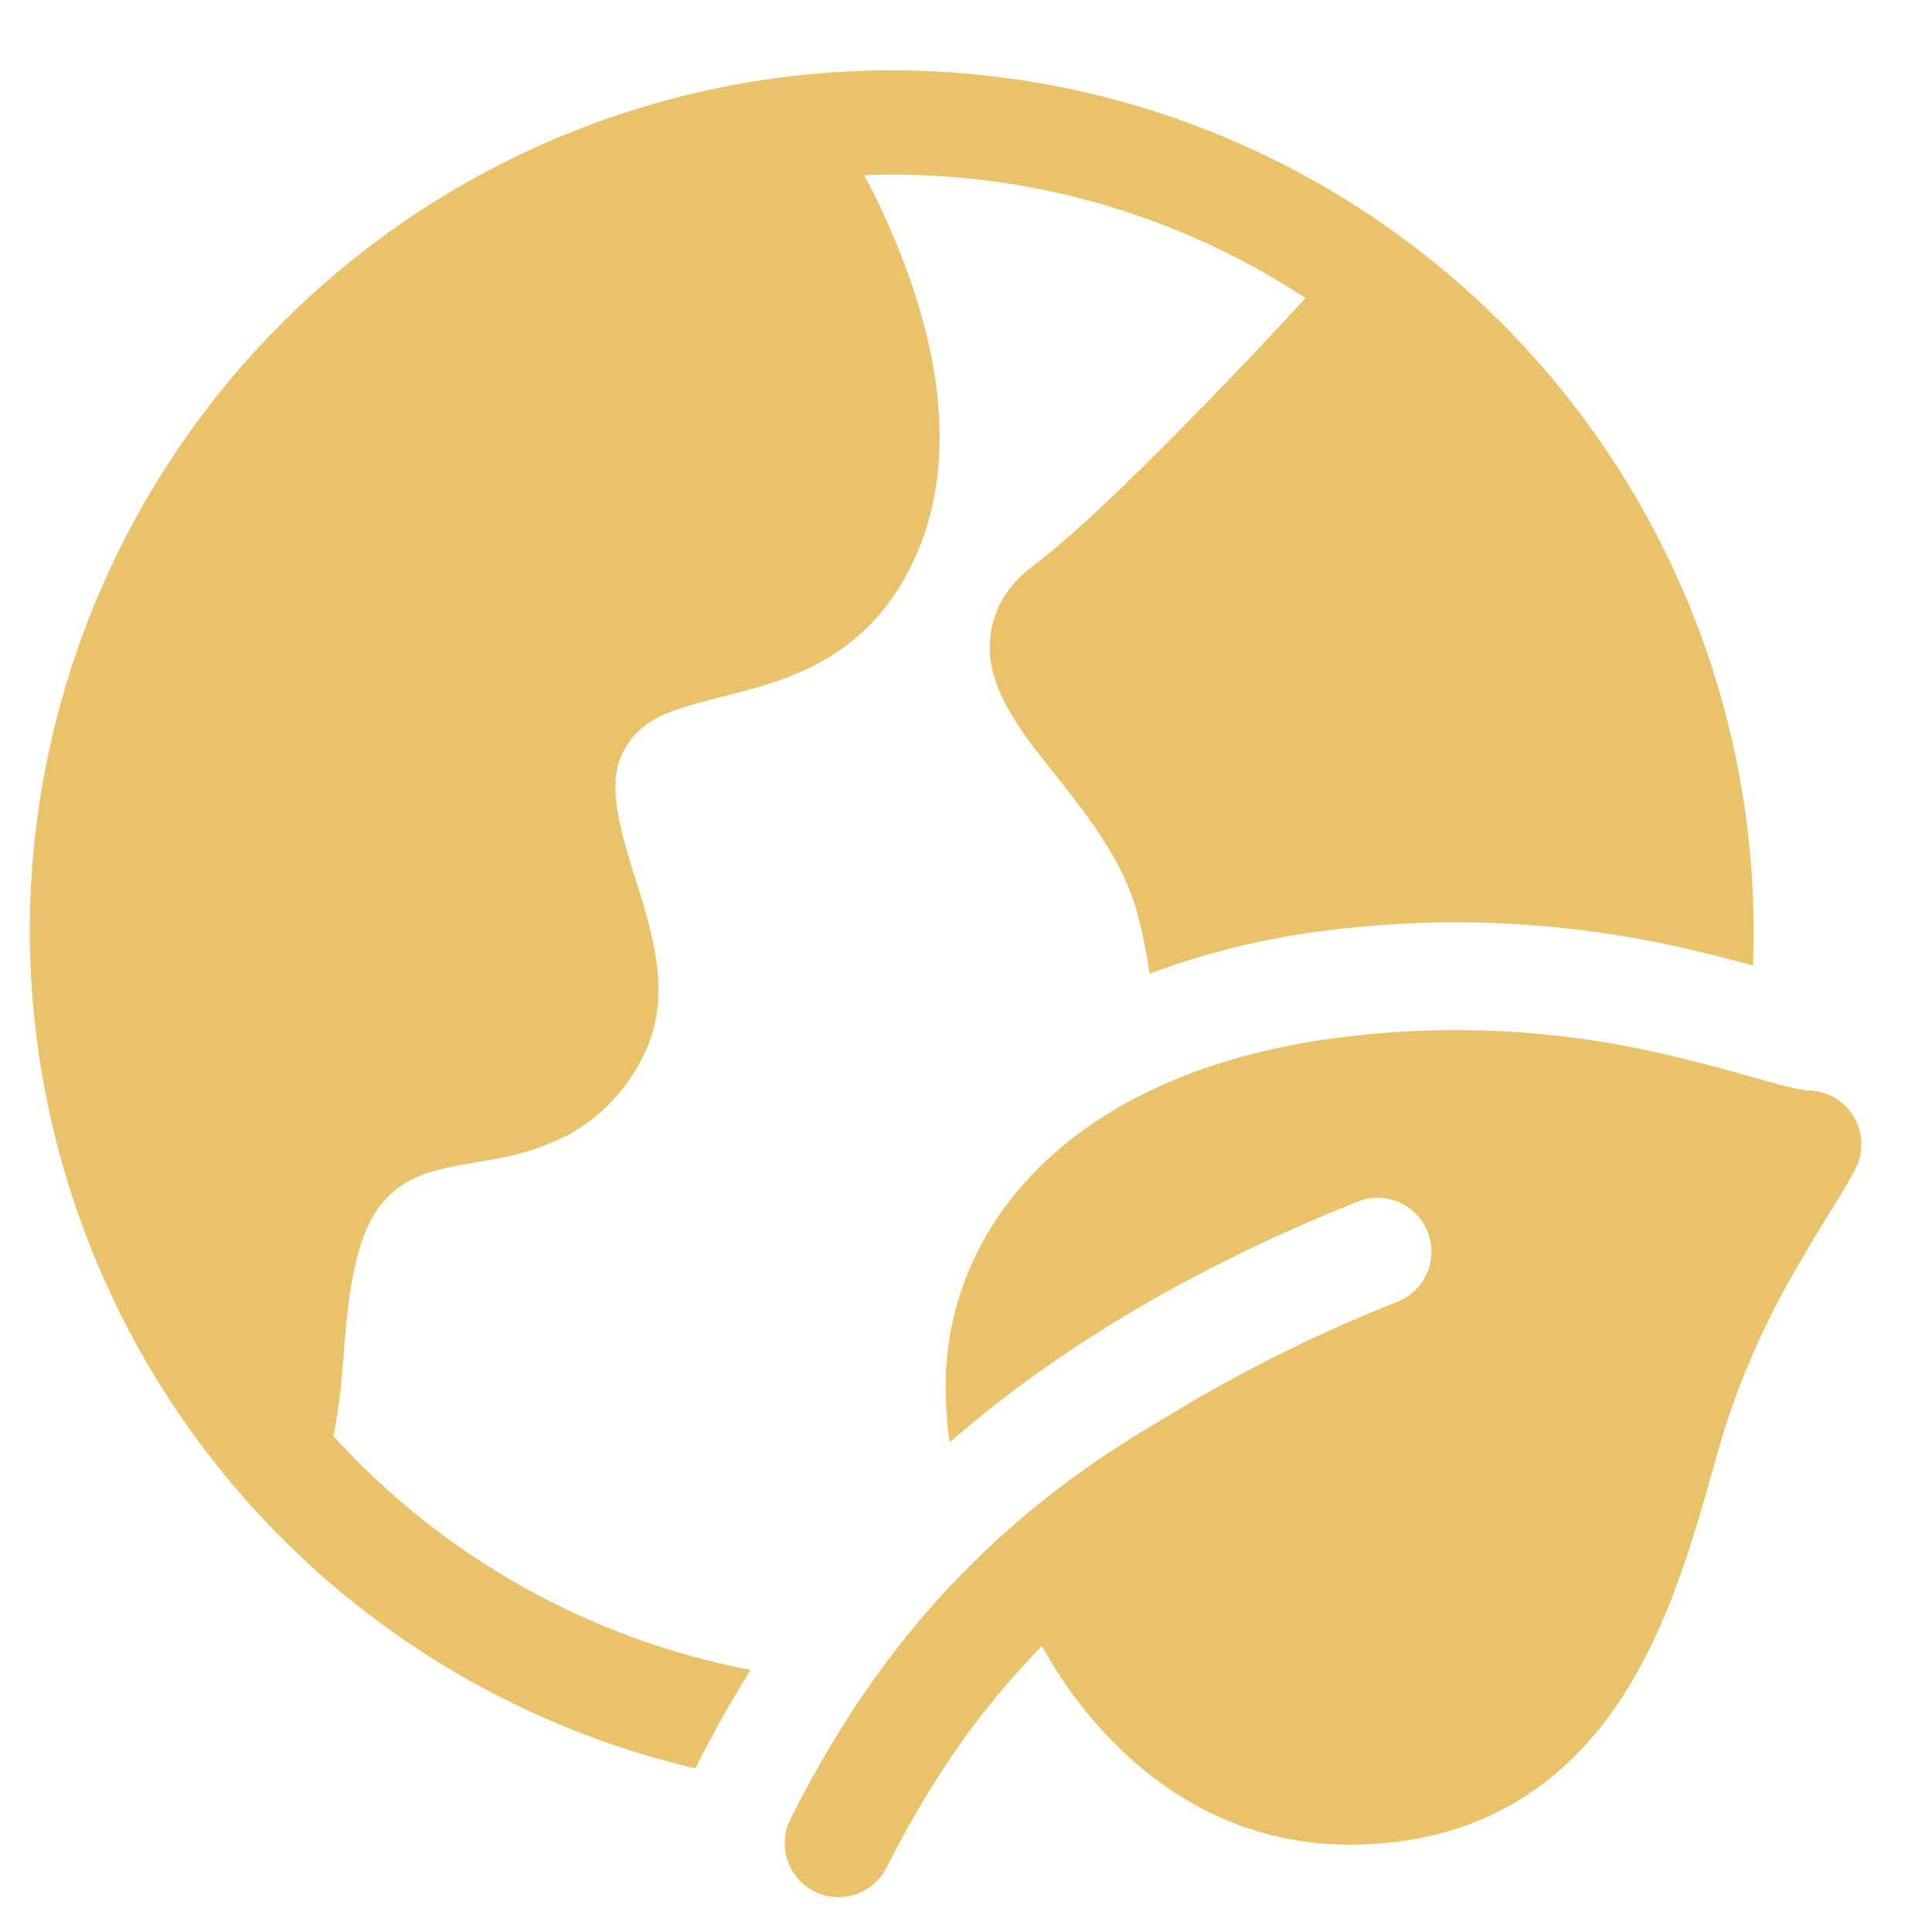 <svg width="26" height="26" viewBox="0 0 26 26" fill="none" xmlns="http://www.w3.org/2000/svg">
<path d="M0.4 12.5C0.406 10.96 0.719 9.436 1.32 8.018C1.921 6.6 2.799 5.316 3.902 4.241C5.004 3.166 6.31 2.321 7.743 1.756C9.176 1.19 10.707 0.916 12.246 0.949C13.786 0.982 15.304 1.321 16.712 1.946C18.119 2.572 19.388 3.471 20.444 4.593C21.5 5.714 22.322 7.034 22.863 8.476C23.403 9.918 23.651 11.454 23.591 12.993C23.325 12.921 23.011 12.838 22.669 12.761C21.103 12.402 19.487 12.319 17.893 12.517C17.065 12.615 16.252 12.812 15.471 13.103C15.433 12.838 15.38 12.574 15.312 12.314C15.126 11.602 14.674 11.027 14.204 10.429L13.997 10.167C13.765 9.868 13.472 9.474 13.364 9.05C13.294 8.789 13.306 8.511 13.401 8.257C13.505 7.982 13.695 7.77 13.911 7.608C14.532 7.144 15.545 6.139 16.439 5.212C16.876 4.757 17.274 4.332 17.561 4.02L17.57 4.012C15.811 2.855 13.735 2.277 11.632 2.357C11.801 2.679 11.997 3.088 12.171 3.551C12.579 4.632 12.935 6.185 12.294 7.55C11.709 8.797 10.704 9.121 9.928 9.322L9.787 9.358C9.054 9.546 8.693 9.639 8.439 10.025C8.192 10.398 8.253 10.857 8.492 11.639L8.549 11.819C8.645 12.124 8.756 12.481 8.814 12.816C8.887 13.231 8.903 13.738 8.65 14.223C8.432 14.666 8.083 15.033 7.65 15.272C7.31 15.444 6.945 15.559 6.568 15.613L6.441 15.635C5.849 15.739 5.505 15.799 5.184 16.144C4.925 16.419 4.778 16.881 4.695 17.508C4.663 17.766 4.638 18.024 4.62 18.283L4.608 18.42C4.588 18.715 4.549 19.008 4.493 19.298L4.488 19.327C5.968 20.957 7.939 22.061 10.102 22.473C9.833 22.902 9.585 23.344 9.357 23.798C6.808 23.202 4.536 21.761 2.91 19.71C1.284 17.659 0.399 15.118 0.4 12.5ZM24.941 15.019C24.876 14.914 24.786 14.827 24.678 14.767C24.57 14.707 24.448 14.675 24.325 14.675H24.313L24.276 14.669L24.144 14.645C23.998 14.611 23.854 14.573 23.71 14.531L23.573 14.492C23.169 14.376 22.762 14.271 22.353 14.176C20.95 13.853 19.501 13.779 18.073 13.956C16.33 14.173 14.997 14.763 14.088 15.612C13.175 16.464 12.725 17.549 12.725 18.657C12.726 18.922 12.744 19.173 12.78 19.411C14.303 18.081 16.18 17.007 18.255 16.177C18.344 16.139 18.439 16.12 18.536 16.119C18.633 16.119 18.728 16.138 18.817 16.175C18.906 16.212 18.987 16.266 19.055 16.335C19.123 16.404 19.176 16.485 19.212 16.575C19.248 16.664 19.265 16.76 19.264 16.857C19.262 16.953 19.241 17.048 19.203 17.136C19.164 17.225 19.108 17.304 19.038 17.371C18.968 17.437 18.885 17.489 18.795 17.523C17.688 17.961 16.621 18.497 15.608 19.122C13.212 20.52 11.72 22.315 10.627 24.502C10.548 24.673 10.539 24.868 10.601 25.046C10.663 25.223 10.792 25.37 10.961 25.454C11.129 25.538 11.324 25.554 11.504 25.497C11.683 25.44 11.834 25.316 11.923 25.15C12.48 24.038 13.146 23.039 14.023 22.151C14.052 22.205 14.086 22.265 14.124 22.329C14.335 22.687 14.584 23.02 14.867 23.324C15.541 24.051 16.627 24.825 18.163 24.825C19.108 24.825 19.894 24.583 20.538 24.164C21.176 23.749 21.637 23.185 21.982 22.592C22.517 21.678 22.821 20.591 23.048 19.785C23.105 19.581 23.157 19.399 23.206 19.238C23.446 18.489 23.767 17.768 24.163 17.088C24.334 16.788 24.495 16.527 24.632 16.302L24.657 16.264C24.777 16.068 24.899 15.873 24.973 15.723C25.028 15.613 25.054 15.49 25.049 15.367C25.043 15.243 25.006 15.124 24.941 15.019Z" fill="#EAC26A"/>
</svg>
